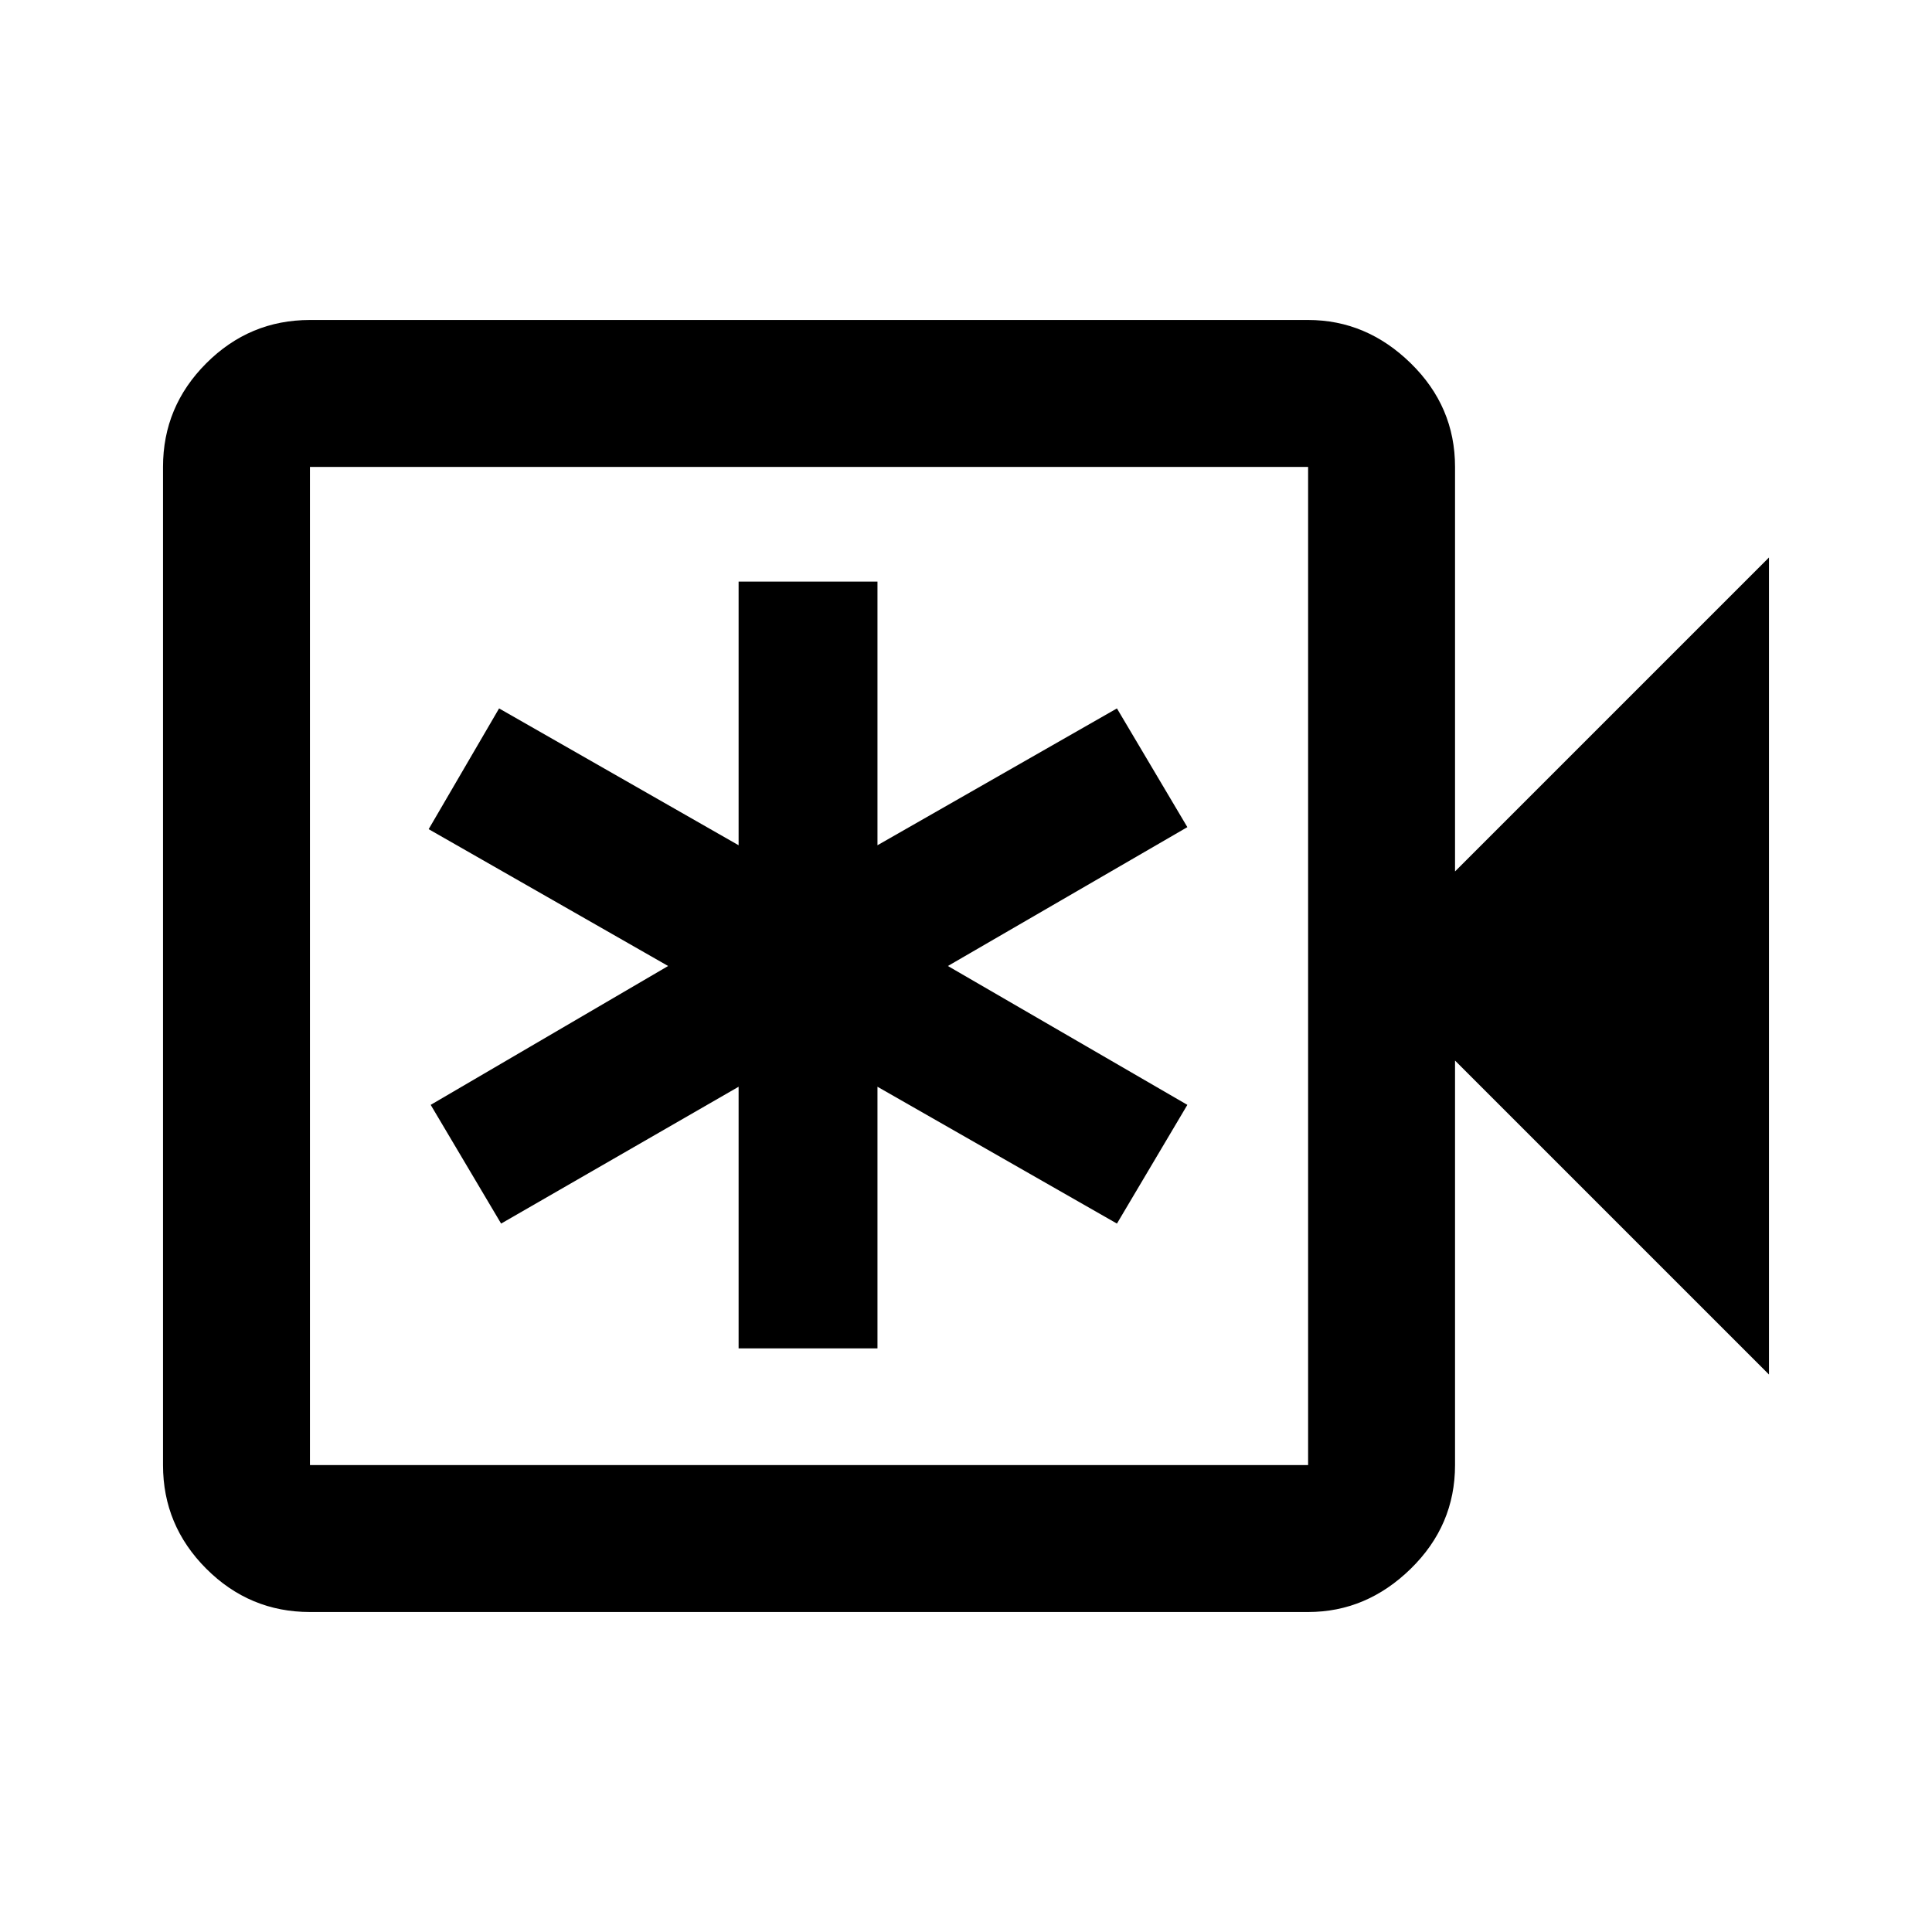 <svg xmlns="http://www.w3.org/2000/svg" height="40" width="40"><path d="M6.417 33.375q-1.25 0-2.146-.896-.896-.896-.896-2.146V9.667q0-1.25.896-2.146.896-.896 2.146-.896h20.666q1.209 0 2.125.896.917.896.917 2.146v8.375l6.5-6.5v16.916l-6.5-6.5v8.375q0 1.25-.917 2.146-.916.896-2.125.896Zm0-3.042h20.666V9.667H6.417v20.666Zm0 0V9.667v20.666Zm8.875-2.416h2.875V22.5l4.958 2.833 1.458-2.458L19.625 20l4.958-2.875-1.458-2.458-4.958 2.833v-5.458h-2.875V17.5l-4.959-2.833-1.458 2.5L13.833 20l-4.916 2.875 1.458 2.458 4.917-2.833Z"/></svg>